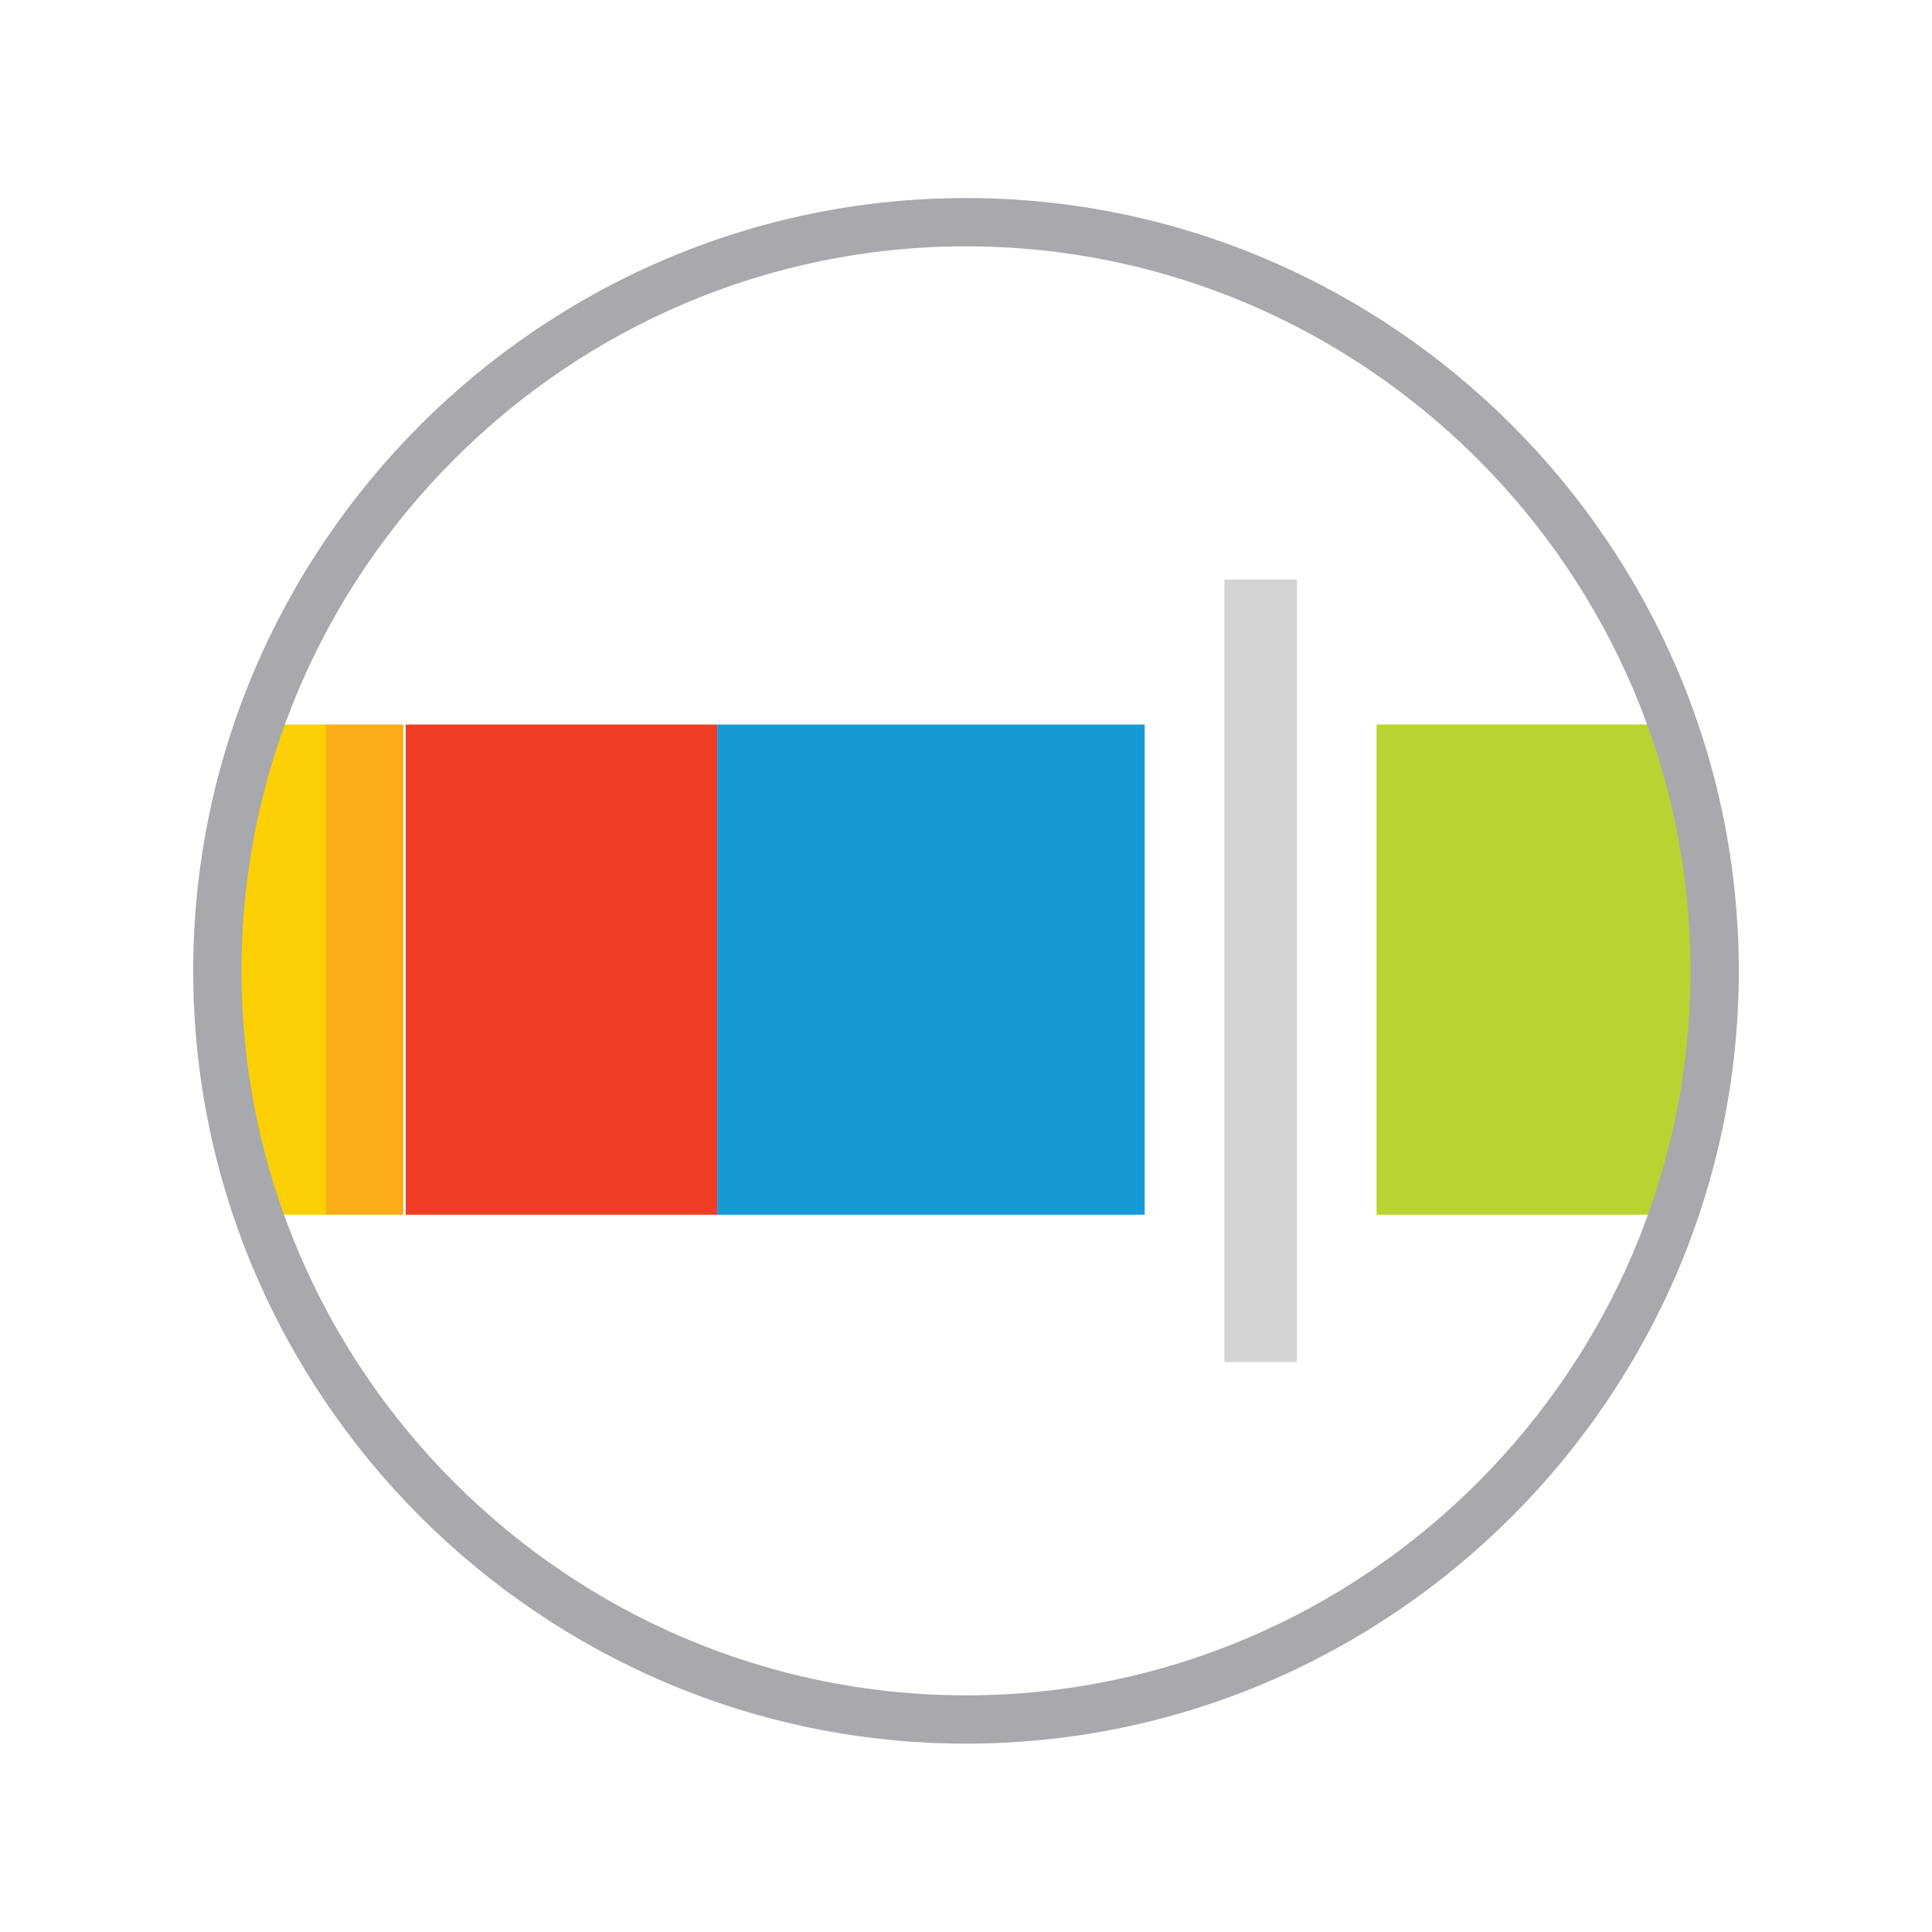 <svg width="78px" height="78px" version="1.1" id="Layer_1" xmlns="http://www.w3.org/2000/svg" xmlns:xlink="http://www.w3.org/1999/xlink" x="0px" y="0px" viewBox="0 0 80 80" enable-background="new 0 0 80 80" xml:space="preserve">
<g>
	<g>
		<g>
			<g>
				<defs>
					<circle id="SVGID_31_" cx="40" cy="40.2" r="31"/>
				</defs>
				<clipPath id="SVGID_2_">
					<use xlink:href="#SVGID_31_"  overflow="visible"/>
				</clipPath>
				<g clip-path="url(#SVGID_2_)">
					<g>
						<rect x="13.4" y="30" fill="#FBAC18" width="3.3" height="20.3"/>
						<rect x="6.1" y="30" fill="#FDD005" width="7.4" height="20.3"/>
						<rect x="16.8" y="30" fill="#EF3E24" width="12.9" height="20.3"/>
						<rect x="29.7" y="30" fill="#1799D6" width="17.7" height="20.3"/>
						<rect x="57" y="30" fill="#B7D433" width="15.5" height="20.3"/>
					</g>
					<rect x="50.7" y="24" fill="#D1D3D4" width="3" height="32.4"/>
				</g>
			</g>
		</g>
	</g>
	<path fill="#A7A9AC" d="M40,72.2c-17.6,0-32-14.4-32-32c0-17.6,14.4-32,32-32s32,14.4,32,32C72,57.8,57.6,72.2,40,72.2z M40,10.2
		c-16.5,0-30,13.5-30,30s13.5,30,30,30s30-13.5,30-30S56.5,10.2,40,10.2z"/>
</g>
</svg>
